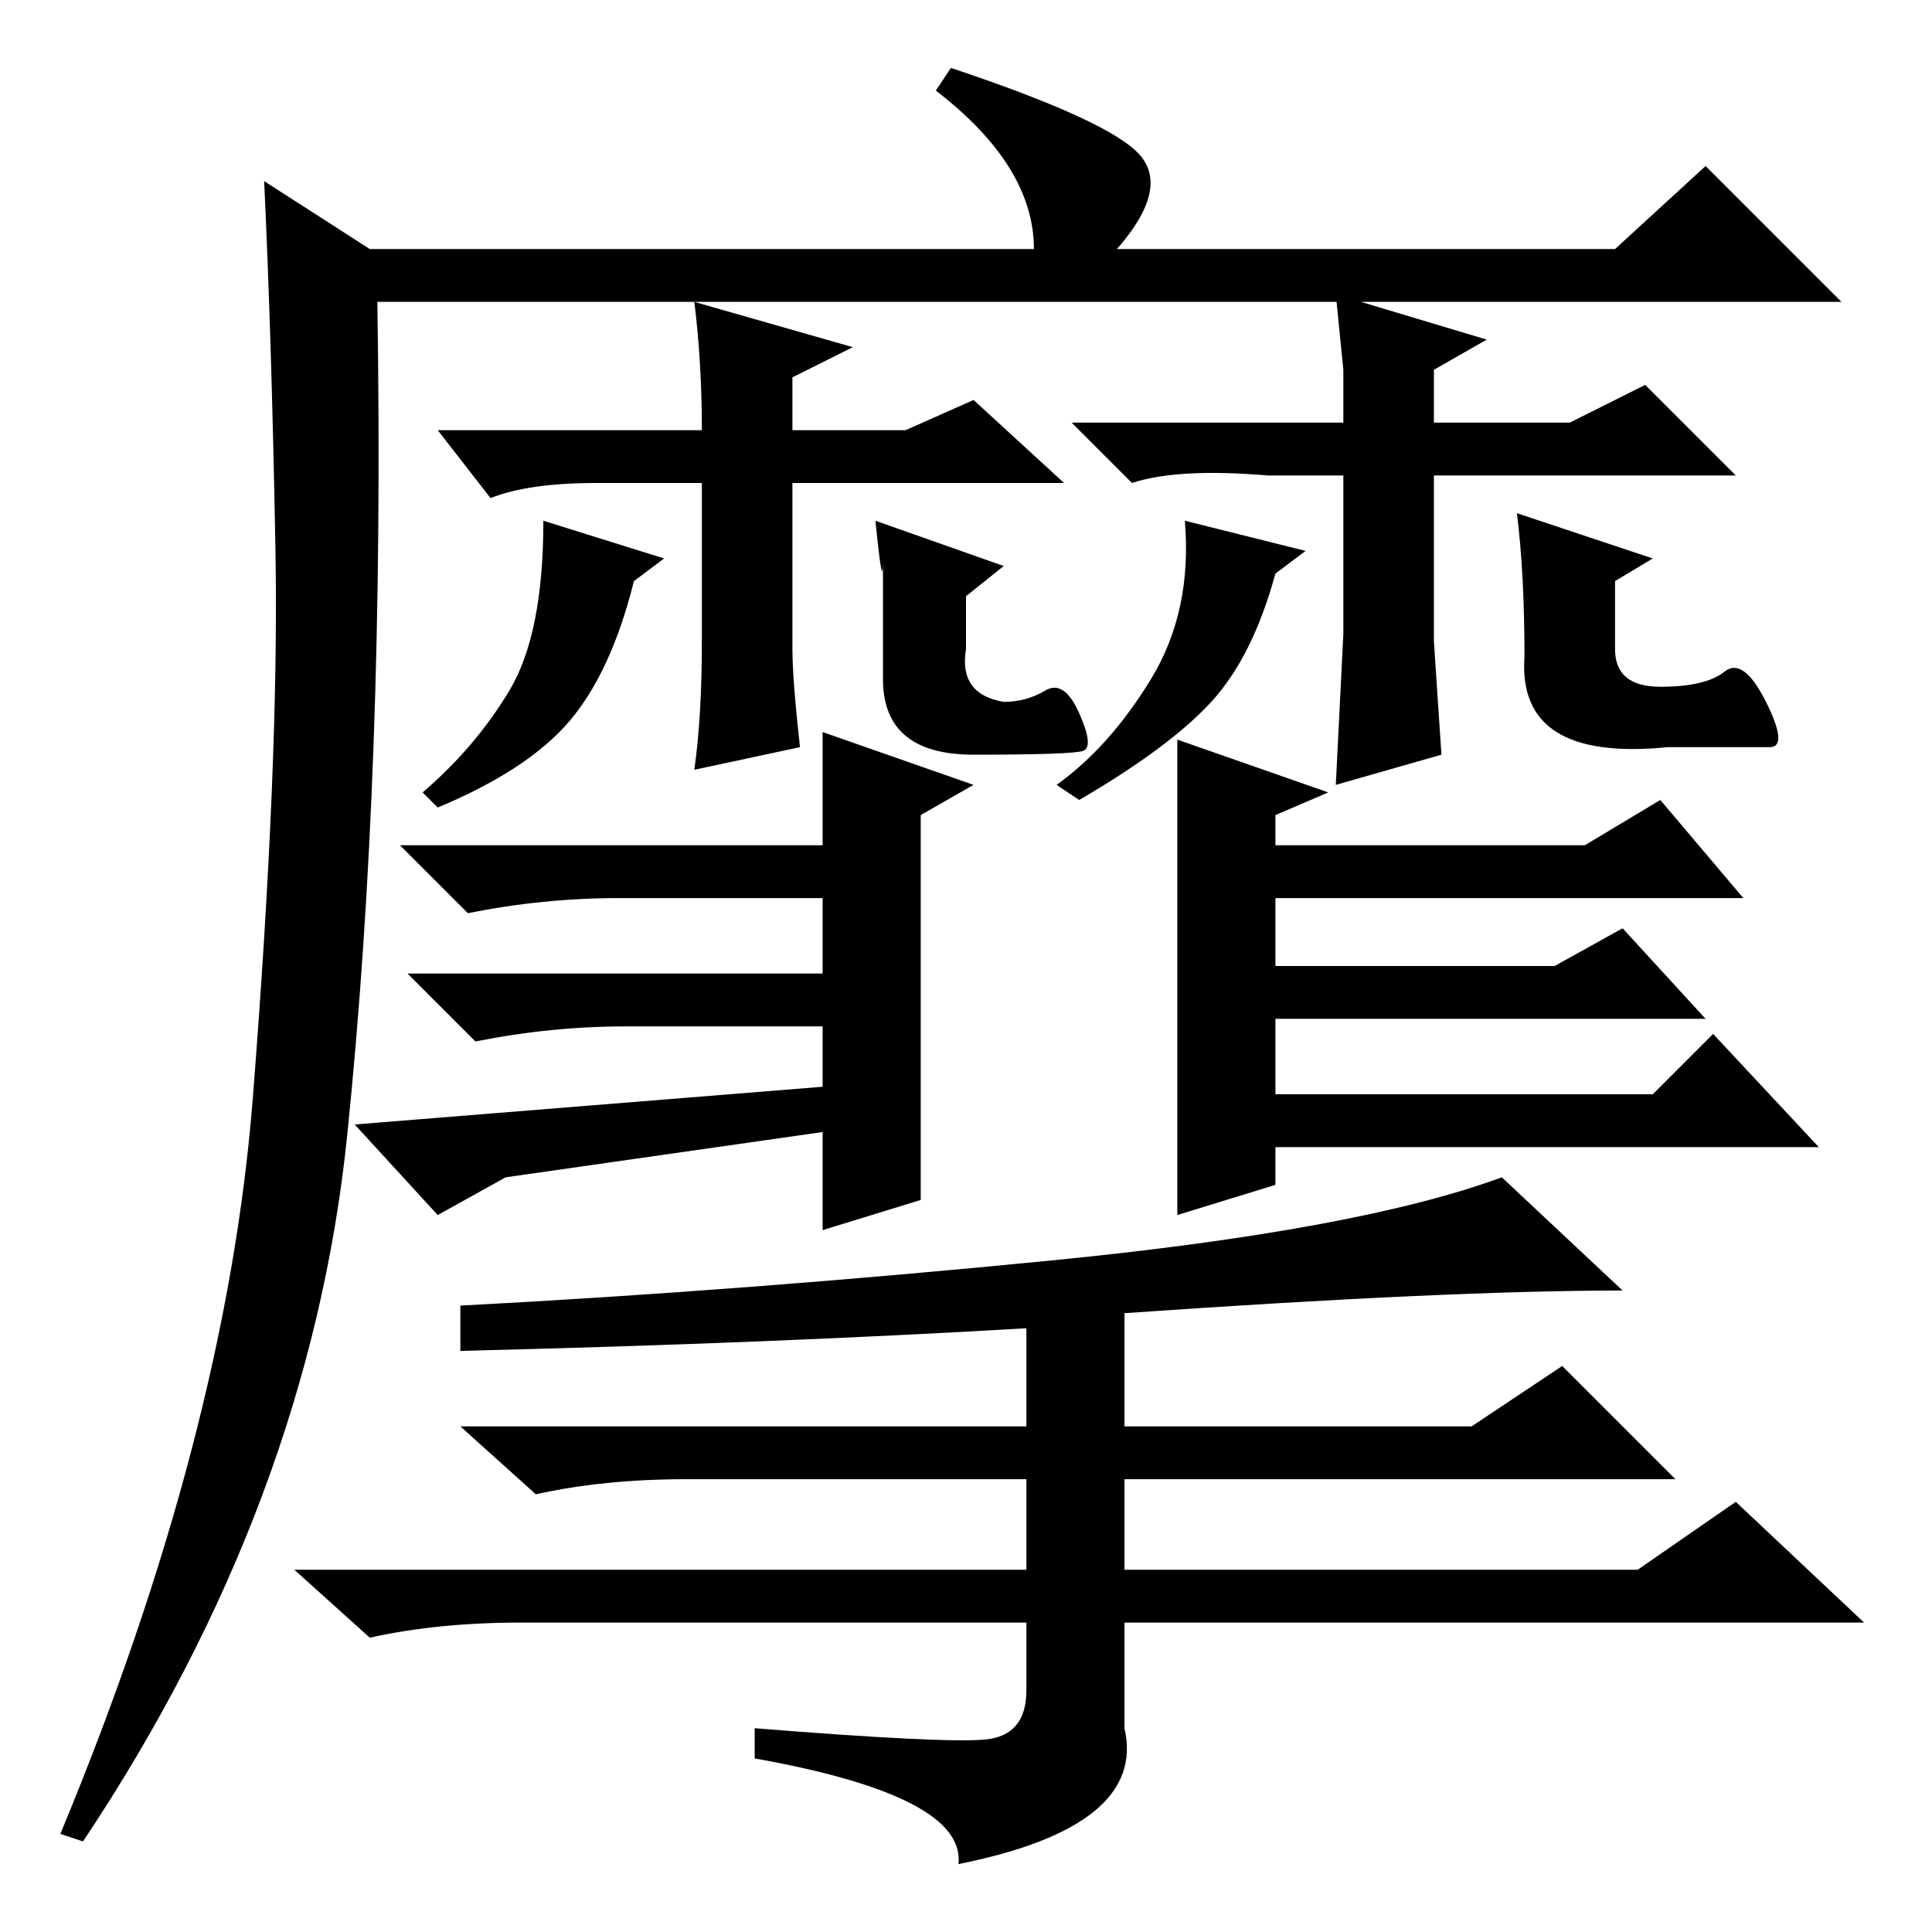 <?xml version="1.0" standalone="no"?>
<!DOCTYPE svg PUBLIC "-//W3C//DTD SVG 1.1//EN" "http://www.w3.org/Graphics/SVG/1.1/DTD/svg11.dtd" >
<svg xmlns="http://www.w3.org/2000/svg" xmlns:xlink="http://www.w3.org/1999/xlink" version="1.1" viewBox="0 -36 256 256">
  <g transform="matrix(1 0 0 -1 0 220)">
   <path fill="currentColor"
d="M126 247q21 -7 25 -11.5t-3 -12.5h66l12 11l18 -18h-194q1 -62 -4 -110.5t-35 -93.5l-3 1q22 53 25.5 97.5t3 72.5t-1.5 49l14 -9h88q0 11 -13 21zM109 106l-42 -6l-9 -5l-11 12l62 5v8h-26q-10 0 -20 -2l-9 9h55v10h-27q-10 0 -20 -2l-9 9h56v15l20 -7l-7 -4v-51l-13 -4
q0 -1 0 13zM169 99l-13 -4v63l20 -7l-7 -3v-4h41l10 6l11 -13h-62v-9h37l9 5l11 -12h-57v-10h50l8 8l14 -15h-72v-5zM61 77v6q38 2 78.5 6t59.5 11l16 -15q-23 0 -66 -3v-15h46l12 8l15 -15h-73v-12h68l13 9l17 -16h-98v-14q3 -13 -22 -18q1 9 -27 14v4q25 -2 30.5 -1.5
t5.5 6.5v9h-67q-11 0 -20 -2l-10 9h97v12h-45q-11 0 -20 -2l-10 9h75v13q-34 -2 -75 -3zM92 216l21 -6l-8 -4v-7h15l9 4l12 -11h-36v-22q0 -4 1 -13l-14 -3q1 7 1 17v21h-14q-9 0 -14 -2l-7 9h35q0 9 -1 17zM178 207l-1 10l20 -6l-7 -4v-7h18l10 5l12 -12h-40v-22l1 -15
l-14 -4l1 20v21h-10q-12 1 -18 -1l-8 8h36v7zM75.5 160.5q-5.5 -6.5 -17.5 -11.5l-2 2q7 6 11.5 13.5t4.5 22.5l16 -5l-4 -3q-3 -12 -8.5 -18.5zM133 181l-5 -4v-7q-1 -6 5 -7q3 0 5.5 1.5t4.5 -3t0.5 -5t-14.5 -0.5q-12 0 -12 10v16q0 -5 -1 5zM219 182l-5 -3v-9q0 -5 6 -5
t8.5 2t5.5 -4t0.5 -6h-13.5q-20 -2 -19 12q0 11 -1 19zM160.5 163q-5.5 -6 -17.5 -13l-3 2q7 5 12.5 14t4.5 21l16 -4l-4 -3q-3 -11 -8.5 -17z" />
  </g>

</svg>
